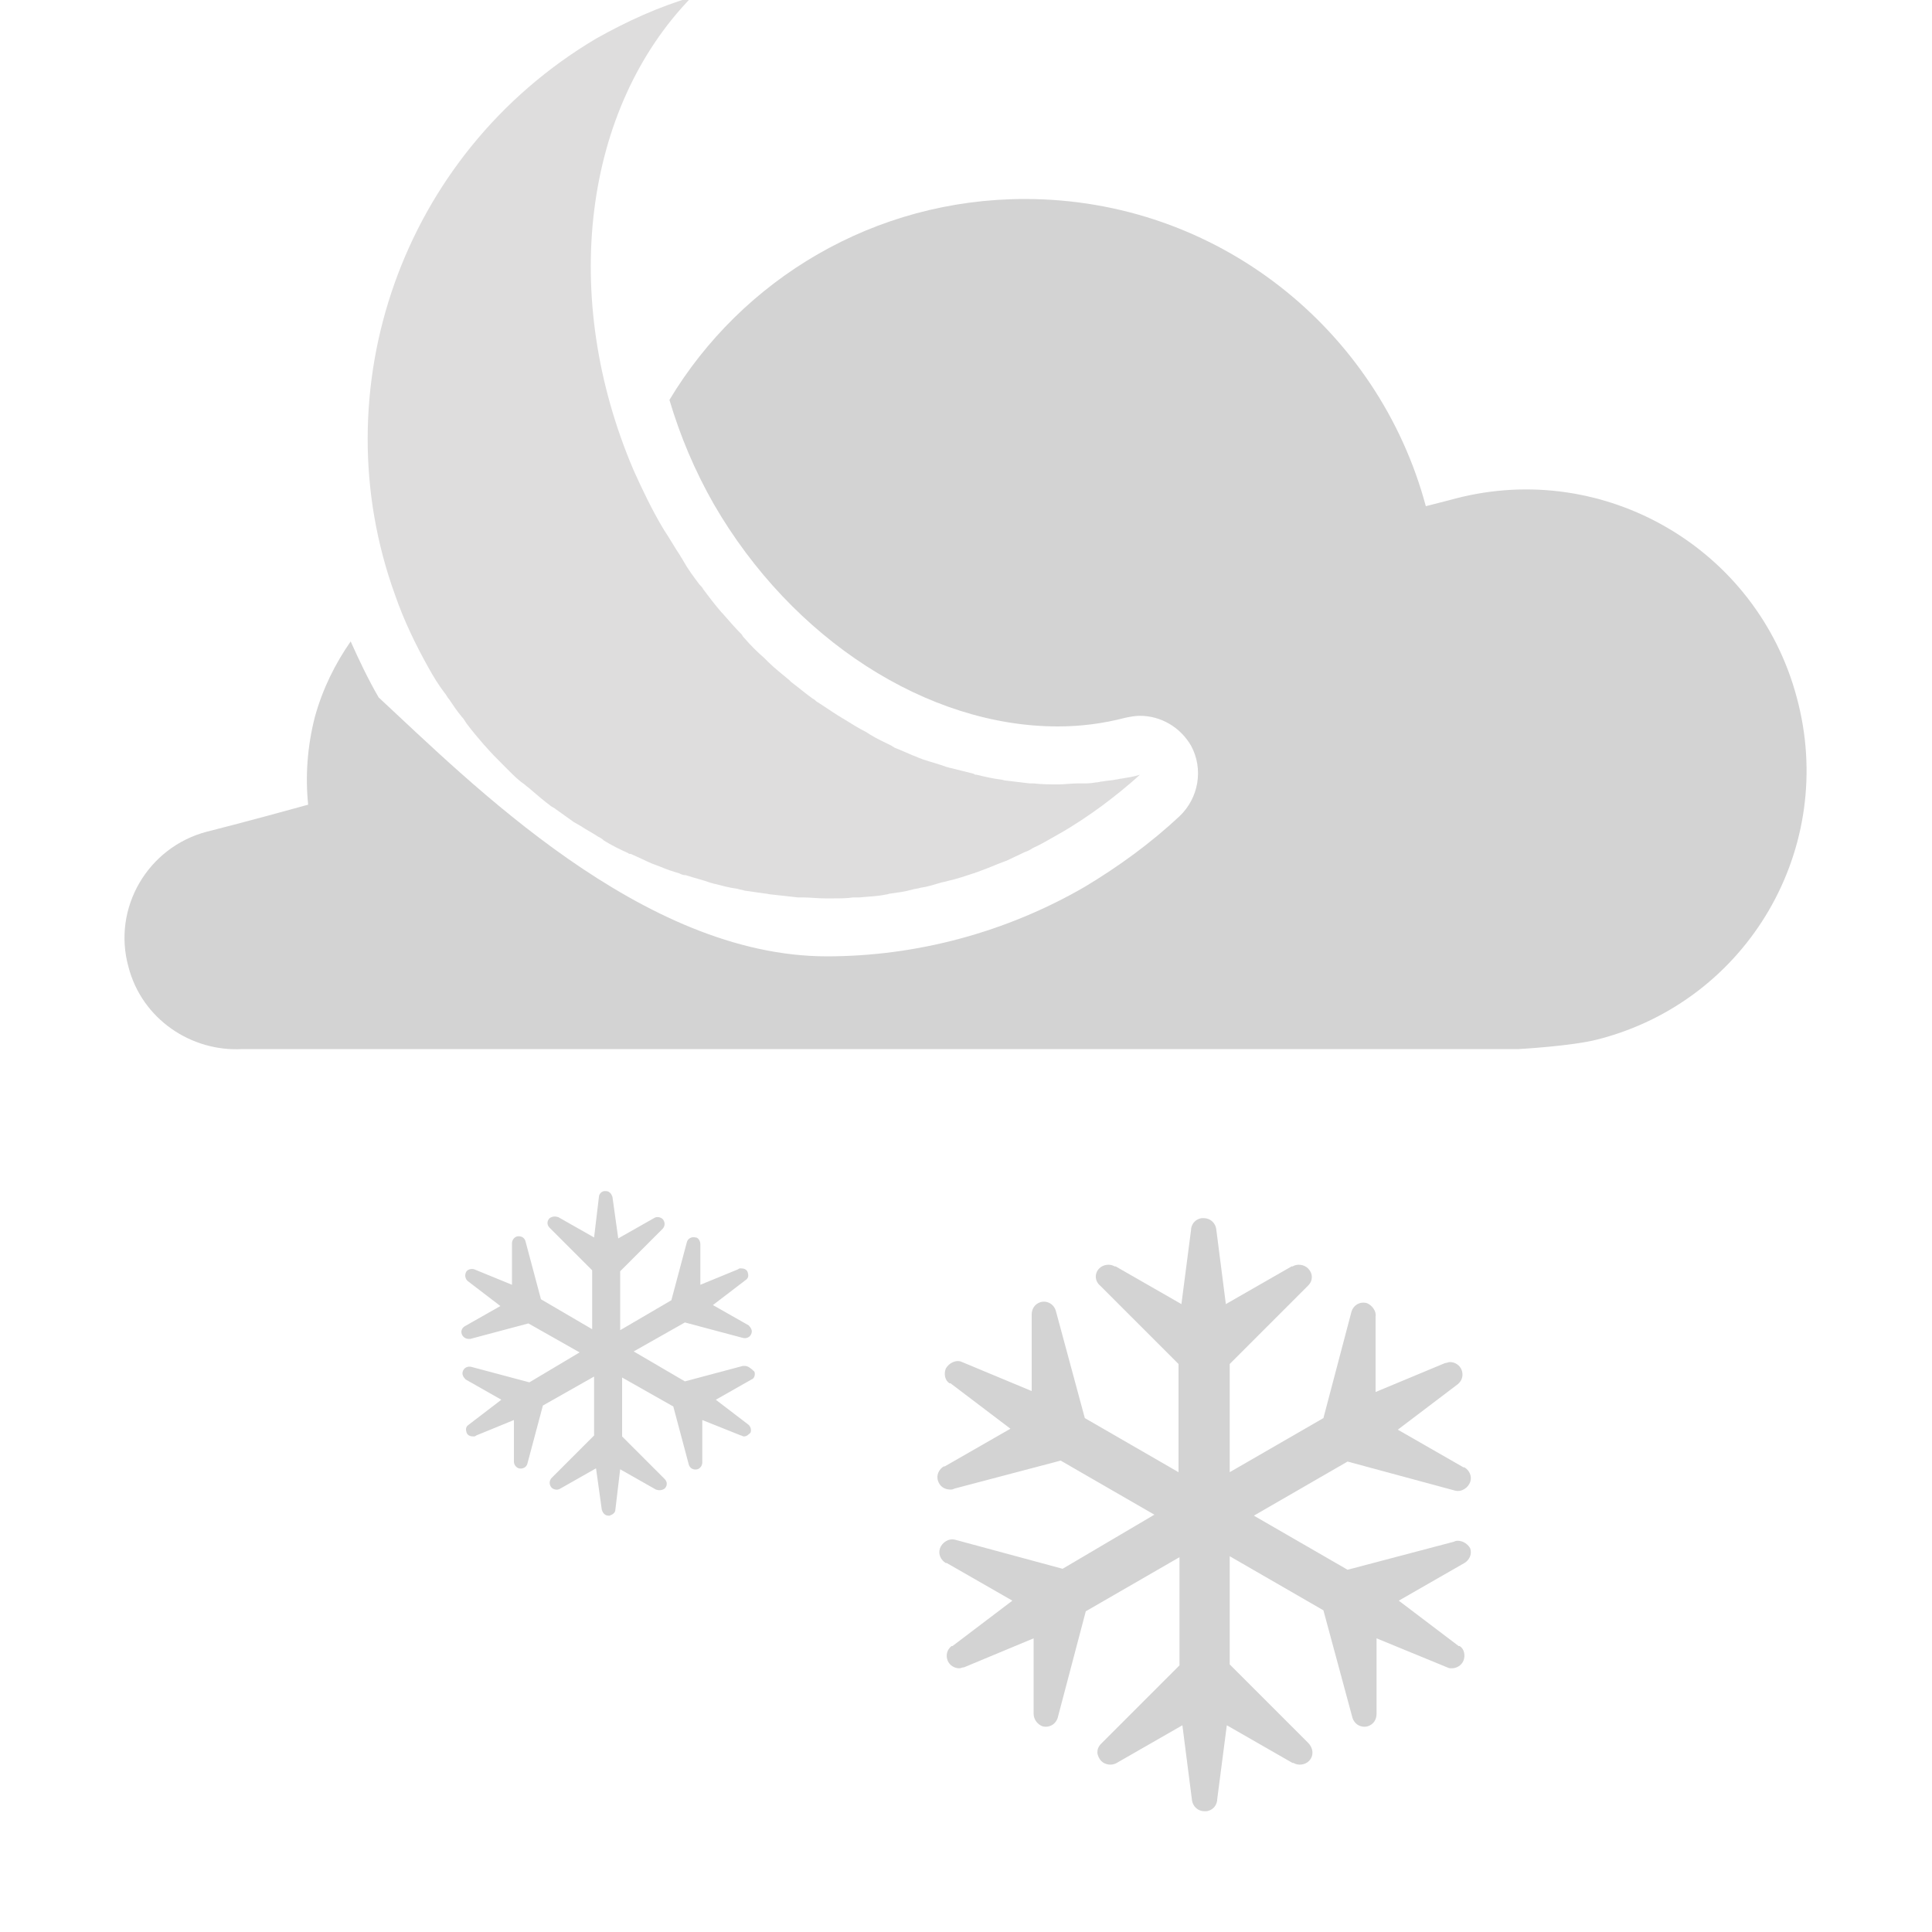 <?xml version="1.0" encoding="utf-8"?>
<!-- Generator: Adobe Illustrator 17.1.0, SVG Export Plug-In . SVG Version: 6.00 Build 0)  -->
<!DOCTYPE svg PUBLIC "-//W3C//DTD SVG 1.1//EN" "http://www.w3.org/Graphics/SVG/1.1/DTD/svg11.dtd">
<svg version="1.1" xmlns="http://www.w3.org/2000/svg" xmlns:xlink="http://www.w3.org/1999/xlink" x="0px" y="0px"
	 viewBox="0 0 200 200" enable-background="new 0 0 200 200" xml:space="preserve">
<g id="sun">
</g>
<g id="clear-night">
</g>
<g id="mostly-sunny">
</g>
<g id="mostly-clear-night">
</g>
<g id="fog">
</g>
<g id="wind">
</g>
<g id="cloudy">
</g>
<g id="partly-cloudy">
</g>
<g id="partly-cloudy-night">
</g>
<g id="mostly-cloudy">
</g>
<g id="mostly-cloudy-night">
</g>
<g id="default">
</g>
<g id="light-rain">
</g>
<g id="rain">
</g>
<g id="heavy-rain">
</g>
<g id="scattered-showers-night">
</g>
<g id="isolated-t-storms">
</g>
<g id="scattered-t-storms">
</g>
<g id="scattered-t-storms-night">
</g>
<g id="strong-t-storms">
</g>
<g id="flurries">
</g>
<g id="snow">
</g>
<g id="heavy-snow">
</g>
<g id="blowing-snow">
</g>
<g id="scattered-snow">
</g>
<g id="scattered-snow-night">
	<path fill="#D3D3D3" d="M77.1,141.4c-0.1,0-0.1,0-0.2,0l-6,1.6l-5.3-3.1l5.3-3l6,1.6c0.4,0.1,0.8-0.1,0.9-0.5
		c0.1-0.3-0.1-0.6-0.3-0.8c0,0,0,0,0,0l-3.7-2.1l3.4-2.6l0,0c0.3-0.2,0.3-0.5,0.2-0.8c-0.1-0.3-0.4-0.4-0.7-0.4
		c-0.1,0-0.2,0-0.3,0.1l-3.9,1.6v-4.2c0-0.3-0.2-0.7-0.5-0.7c-0.4-0.1-0.8,0.1-0.9,0.5l-1.6,6l-5.3,3.1v-6.1l4.4-4.4
		c0.1-0.1,0.2-0.3,0.2-0.5c0-0.2-0.1-0.4-0.2-0.5c-0.2-0.2-0.6-0.3-0.9-0.1c0,0,0,0,0,0l-3.7,2.1l-0.6-4.3c-0.1-0.3-0.3-0.6-0.7-0.6
		c0,0-0.1,0-0.1,0c-0.3,0-0.6,0.3-0.6,0.6c0,0,0,0,0,0l-0.5,4.2l-3.7-2.1c0,0,0,0,0,0c-0.3-0.1-0.6-0.1-0.9,0.1
		c-0.3,0.3-0.3,0.7,0,1l4.4,4.4v6.1l-5.3-3.1l-1.6-6c-0.1-0.4-0.5-0.6-0.9-0.5c-0.3,0.1-0.5,0.4-0.5,0.7v0v4.3l-3.9-1.6
		c-0.3-0.1-0.8,0-0.9,0.4c-0.1,0.3,0,0.6,0.2,0.8c0,0,0,0,0,0l3.4,2.6l-3.7,2.1c0,0,0,0,0,0c-0.3,0.2-0.4,0.5-0.3,0.8
		c0.1,0.3,0.4,0.5,0.7,0.5c0.1,0,0.1,0,0.2,0l6-1.6l5.3,3l-5.2,3.1l-6-1.6c-0.4-0.1-0.8,0.1-0.9,0.5c-0.1,0.3,0.1,0.6,0.3,0.8
		c0,0,0,0,0,0l3.7,2.1l-3.4,2.6c0,0,0,0,0,0c-0.3,0.2-0.3,0.5-0.2,0.8c0.1,0.3,0.4,0.4,0.7,0.4c0.1,0,0.2,0,0.3-0.1l3.9-1.6v4.3l0,0
		c0,0.3,0.2,0.6,0.5,0.7c0.4,0.1,0.8-0.1,0.9-0.5l1.6-6l5.3-3v6.1l-4.4,4.4c-0.1,0.1-0.2,0.3-0.2,0.5c0,0.2,0.1,0.4,0.2,0.5
		c0.2,0.2,0.6,0.3,0.9,0.1l0,0l3.7-2.1l0.6,4.3c0.1,0.3,0.3,0.6,0.7,0.6c0,0,0.1,0,0.1,0c0.3-0.1,0.6-0.3,0.6-0.6c0,0,0,0,0,0
		l0.5-4.2l3.7,2.1h0c0.3,0.1,0.6,0.1,0.9-0.1c0.3-0.3,0.3-0.7,0-1l-4.4-4.4v-6.1l5.3,3l1.6,6c0.1,0.4,0.5,0.6,0.9,0.5
		c0.3-0.1,0.5-0.4,0.5-0.7l0,0V147l4,1.6c0.1,0,0.2,0.1,0.3,0.1c0.3,0,0.5-0.2,0.7-0.4c0.1-0.3,0-0.6-0.2-0.8c0,0,0,0,0,0l-3.4-2.6
		l3.7-2.1l0,0c0.3-0.1,0.4-0.5,0.3-0.8C77.7,141.6,77.4,141.4,77.1,141.4z M62.8,156.4L62.8,156.4L62.8,156.4L62.8,156.4z"/>
	<path fill="#D3D3D3" d="M150.9,159.5c-0.1,0-0.2,0-0.4,0.1l-11,2.9l-9.7-5.6l9.7-5.6l11.1,3c0.7,0.2,1.4-0.3,1.6-0.9
		c0.2-0.6-0.1-1.2-0.6-1.5c0,0,0,0-0.1,0l-6.8-3.9l6.2-4.7l0,0c0.5-0.4,0.6-1,0.4-1.5c-0.2-0.5-0.7-0.8-1.2-0.8
		c-0.2,0-0.3,0.1-0.5,0.1l-7.2,3v-7.8c0.1-0.6-0.4-1.2-0.9-1.4c-0.7-0.2-1.4,0.2-1.6,0.9l-2.9,11l-9.7,5.6v-11.2l8.1-8.1
		c0.3-0.3,0.4-0.6,0.4-0.9c0-0.4-0.2-0.7-0.4-0.9c-0.4-0.4-1.1-0.5-1.6-0.2c0,0,0,0-0.1,0l-6.8,3.9l-1-7.8c-0.1-0.6-0.6-1.1-1.3-1.1
		c-0.1,0-0.2,0-0.2,0c-0.6,0.1-1,0.5-1.1,1.1c0,0,0,0,0,0.1l-1,7.7l-6.8-3.9c0,0,0,0-0.1,0c-0.5-0.3-1.2-0.2-1.6,0.2
		c-0.5,0.5-0.5,1.3,0.1,1.8l8.1,8.1v11.2l-9.7-5.6l-3-11.1c-0.2-0.7-0.9-1.1-1.6-0.9c-0.6,0.2-0.9,0.7-0.9,1.3v0.1v7.8l-7.2-3
		c-0.6-0.3-1.4,0.1-1.7,0.7c-0.2,0.5-0.1,1.2,0.4,1.5c0,0,0,0,0.1,0l6.2,4.7l-6.8,3.9c0,0,0,0-0.1,0c-0.5,0.3-0.8,0.9-0.6,1.5
		c0.2,0.6,0.7,0.9,1.3,0.9c0.1,0,0.2,0,0.4-0.1l11-2.9l9.7,5.6l-9.5,5.6l-11.1-3c-0.7-0.2-1.4,0.3-1.6,0.9c-0.2,0.6,0.1,1.2,0.6,1.5
		c0,0,0,0,0.1,0l6.8,3.9l-6.2,4.7c0,0,0,0-0.1,0c-0.5,0.4-0.6,1-0.4,1.5c0.2,0.5,0.7,0.8,1.2,0.8c0.2,0,0.3-0.1,0.5-0.1l7.2-3v7.8
		l0,0c0,0.6,0.4,1.1,0.9,1.3c0.7,0.2,1.4-0.2,1.6-0.9l2.9-11l9.7-5.6v11.2l-8.1,8.1c-0.3,0.3-0.4,0.6-0.4,0.9c0,0.3,0.2,0.7,0.4,0.9
		c0.4,0.4,1.1,0.5,1.6,0.2l0,0l6.8-3.9l1,7.8c0.1,0.6,0.6,1.1,1.3,1.1c0.1,0,0.2,0,0.2,0c0.6-0.1,1-0.5,1.1-1.1c0,0,0,0,0-0.1l1-7.7
		l6.8,3.9h0.1c0.5,0.3,1.2,0.2,1.6-0.2c0.5-0.5,0.5-1.3-0.1-1.9l-8.1-8.1v-11.2l9.7,5.6l3,11.1c0.2,0.7,0.9,1.1,1.6,0.9
		c0.6-0.2,0.9-0.7,0.9-1.3l0,0v-7.8l7.3,3c0.2,0.1,0.3,0.1,0.5,0.1c0.5,0,1-0.3,1.2-0.8c0.2-0.5,0.1-1.2-0.4-1.5c0,0,0,0-0.1,0
		l-6.2-4.7l6.8-3.9l0,0c0.5-0.3,0.8-0.9,0.6-1.5C152,159.9,151.5,159.5,150.9,159.5z M124.7,186.9L124.7,186.9L124.7,186.9
		L124.7,186.9z"/>
	<g>
		<path fill="#D3D3D3" d="M186,72.2c-4.1-15.4-19.9-24.6-35.3-20.6c0,0-1.1,0.3-3.1,0.8c-4.9-18.3-21.6-31.8-41.5-31.8
			c-15.6,0-29.3,8.3-36.8,20.8c1.1,3.7,2.6,7.3,4.6,10.8c8.1,14,22.1,23,35.6,23c2.4,0,4.7-0.3,7-0.9c0.5-0.1,1-0.2,1.5-0.2
			c2.2,0,4.2,1.2,5.3,3.1c1.3,2.4,0.8,5.4-1.2,7.3c-3,2.8-6.3,5.2-9.8,7.3c-8.1,4.7-17.4,7.2-26.7,7.2c-19.1,0-36.9-18-46.4-26.8
			c-1.1-1.9-2-3.8-2.9-5.8c-1.6,2.3-2.9,4.9-3.7,7.8c-0.8,3.1-1,6.2-0.7,9.1c-6.5,1.8-10.5,2.8-10.5,2.8c-6.1,1.6-9.8,7.9-8.1,14
			c1.4,5.4,6.5,8.8,11.8,8.5h132.1c0,0,5.5-0.3,8.2-1C181,103.6,190.2,87.7,186,72.2z"/>
		<path fill="#DEDDDD" d="M118,80.2c-0.6,0.2-1.3,0.3-1.9,0.4c-0.2,0-0.4,0.1-0.6,0.1c-0.4,0.1-0.9,0.1-1.4,0.2
			c-0.2,0-0.4,0.1-0.7,0.1c-0.5,0.1-0.9,0.1-1.4,0.1c-0.2,0-0.4,0-0.5,0c-0.6,0-1.3,0.1-1.9,0.1c0,0,0,0,0,0c0,0-0.1,0-0.1,0
			c-0.8,0-1.6,0-2.5-0.1c-0.1,0-0.3,0-0.4,0c-0.8-0.1-1.7-0.2-2.5-0.3c-0.2,0-0.3-0.1-0.5-0.1c-0.8-0.1-1.7-0.3-2.5-0.5
			c-0.1,0-0.2,0-0.3-0.1c-0.8-0.2-1.6-0.4-2.4-0.6c-0.1,0-0.3-0.1-0.4-0.1c-0.8-0.3-1.6-0.5-2.5-0.8c-0.2-0.1-0.3-0.1-0.5-0.2
			c-0.8-0.3-1.6-0.7-2.4-1c-0.1-0.1-0.2-0.1-0.3-0.2c-0.8-0.4-1.5-0.7-2.3-1.2c-0.1-0.1-0.2-0.1-0.3-0.2c-0.8-0.4-1.6-0.9-2.4-1.4
			c-0.2-0.1-0.3-0.2-0.5-0.3c-0.8-0.5-1.5-1-2.3-1.5c-0.1-0.1-0.2-0.2-0.4-0.3c-0.7-0.5-1.4-1.1-2.2-1.7c-0.1-0.1-0.1-0.1-0.2-0.2
			c-0.7-0.6-1.5-1.2-2.2-1.9c-0.1-0.1-0.3-0.3-0.4-0.4c-0.7-0.6-1.4-1.3-2-2c-0.1-0.1-0.2-0.2-0.3-0.4c-0.7-0.7-1.3-1.4-2-2.2
			c0,0-0.1-0.1-0.1-0.1c-0.7-0.8-1.3-1.6-1.9-2.4c-0.1-0.2-0.2-0.3-0.4-0.5c-0.6-0.8-1.2-1.6-1.7-2.5c-0.1-0.2-0.2-0.3-0.3-0.5
			c-0.6-0.9-1.1-1.8-1.7-2.7c-1.2-2-2.2-4.1-3.1-6.1c-7.7-18-5.2-37.5,6-49c-3.4,1-6.7,2.5-9.9,4.3C41.5,16,33.2,40.4,40.9,61.6
			c0.9,2.6,2.1,5.1,3.5,7.6c0.5,0.9,1,1.7,1.6,2.5c0.2,0.2,0.3,0.5,0.5,0.7c0.4,0.6,0.8,1.2,1.3,1.8c0.2,0.2,0.3,0.4,0.5,0.7
			c0.6,0.8,1.2,1.5,1.8,2.2c0,0,0.1,0.1,0.1,0.1c0.6,0.7,1.2,1.3,1.9,2c0.2,0.2,0.4,0.4,0.6,0.6c0.5,0.5,1,1,1.6,1.4
			c0.2,0.2,0.4,0.3,0.6,0.5c0.7,0.6,1.4,1.2,2.2,1.8c0.1,0,0.1,0.1,0.2,0.1c0.7,0.5,1.4,1,2.1,1.5c0.2,0.1,0.5,0.3,0.7,0.4
			c0.6,0.4,1.2,0.7,1.8,1.1c0.2,0.1,0.4,0.2,0.6,0.4c0.8,0.5,1.6,0.9,2.5,1.3c0.1,0.1,0.2,0.1,0.3,0.1c0.7,0.3,1.5,0.7,2.2,1
			c0.3,0.1,0.5,0.2,0.8,0.3c0.7,0.3,1.3,0.5,2,0.7c0.2,0.1,0.4,0.2,0.7,0.2c0.9,0.3,1.8,0.5,2.6,0.8c0.1,0,0.3,0.1,0.4,0.1
			c0.8,0.2,1.5,0.4,2.3,0.5c0.3,0.1,0.5,0.1,0.8,0.2c0.7,0.1,1.4,0.2,2.1,0.3c0.2,0,0.5,0.1,0.7,0.1c0.9,0.1,1.8,0.2,2.7,0.3
			c0.2,0,0.4,0,0.5,0c0.7,0,1.5,0.1,2.3,0.1c0.3,0,0.6,0,0.9,0c0.7,0,1.4,0,2-0.1c0.2,0,0.5,0,0.7,0c0.9-0.1,1.8-0.1,2.7-0.3
			c0.2,0,0.3-0.1,0.5-0.1c0.7-0.1,1.5-0.2,2.2-0.4c0.3-0.1,0.6-0.1,0.9-0.2c0.7-0.1,1.3-0.3,2-0.5c0.3-0.1,0.5-0.1,0.8-0.2
			c0.9-0.2,1.8-0.5,2.7-0.8c0.1,0,0.2-0.1,0.3-0.1c0.8-0.3,1.6-0.6,2.3-0.9c0.3-0.1,0.5-0.2,0.8-0.3c0.6-0.3,1.3-0.6,1.9-0.9
			c0.3-0.1,0.5-0.2,0.8-0.4c0.9-0.4,1.7-0.9,2.6-1.4c1.6-0.9,3.1-1.9,4.6-3C115.3,82.5,116.7,81.4,118,80.2
			C118,80.2,118,80.2,118,80.2z"/>
	</g>
</g>
<g id="freezing-drizzle">
</g>
<g id="freezing-rain">
</g>
<g id="wintry-mix">
</g>
<g id="sleet">
</g>
<g id="tornado">
</g>
<g id="hurricane">
</g>
</svg>
